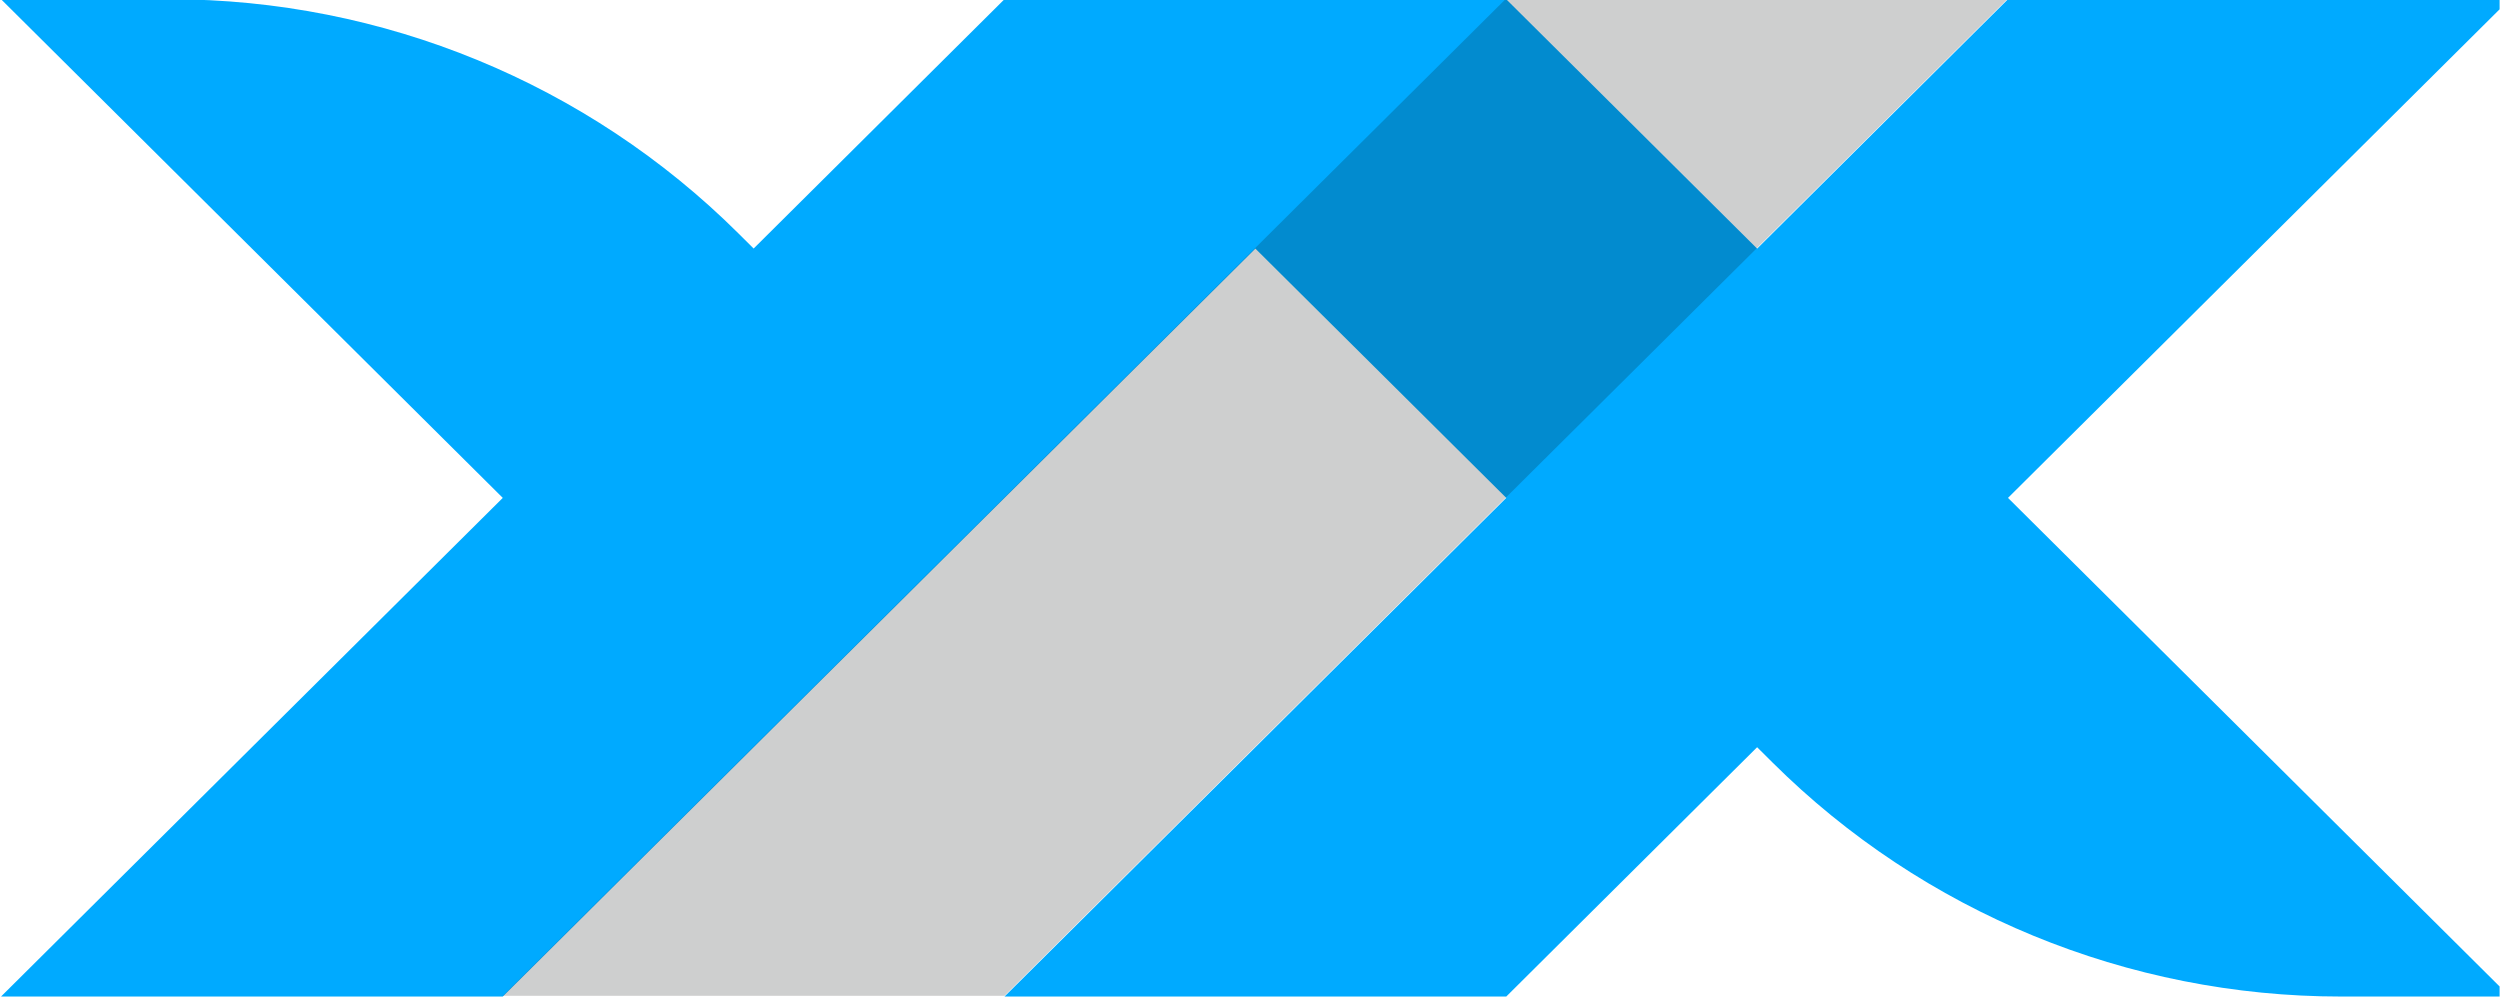 <svg width="100%" height="100%" viewBox="0 0 440 176" version="1.1" xmlns="http://www.w3.org/2000/svg" xmlns:xlink="http://www.w3.org/1999/xlink" xml:space="preserve" xmlns:serif="http://www.serif.com/" style="fill-rule:evenodd;clip-rule:evenodd;stroke-linejoin:round;stroke-miterlimit:2;">
    <g transform="matrix(1,0,0,1,-2574,-792)">
        <g id="Unprotected-primary-color-logogram-on-transparent-background" serif:id="Unprotected primary color logogram on transparent background" transform="matrix(1.127,0,0,0.886,2612.5,797.543)">
            <rect x="-34.159" y="-6.258" width="390.352" height="198.696" style="fill:none;"/>
            <clipPath id="_clip1">
                <rect x="-34.159" y="-6.258" width="390.352" height="198.696"/>
            </clipPath>
            <g clip-path="url(#_clip1)">
                <g transform="matrix(3.696,0,0,4.162,-240.2,-272.956)">
                    <g transform="matrix(0.106,-6.62507e-18,5.86335e-18,0.119,45.19,52.143)">
                        <path d="M100,500L300,300L100,100L167.274,100C252.258,100 333.761,133.757 393.857,193.846C397.723,197.712 400,199.988 400,199.988L500,99.976L699.976,100L800,200.024L900,100L1100,100L900,300L1100,500L1032.74,500C947.747,500 866.238,466.238 806.141,406.141C802.276,402.276 800,400 800,400L700,500L500,500L700,300L600,200.024L300,500L100,500Z" style="fill:rgb(0,170,255);"/>
                    </g>
                    <g transform="matrix(0.106,0,0,0.119,45.19,40.212)">
                        <path d="M500,599.976L900,199.976L700,199.953L300,599.976L500,599.976Z" style="fill:rgb(14,17,18);fill-opacity:0.2;"/>
                    </g>
                </g>
            </g>
        </g>
    </g>
</svg>

